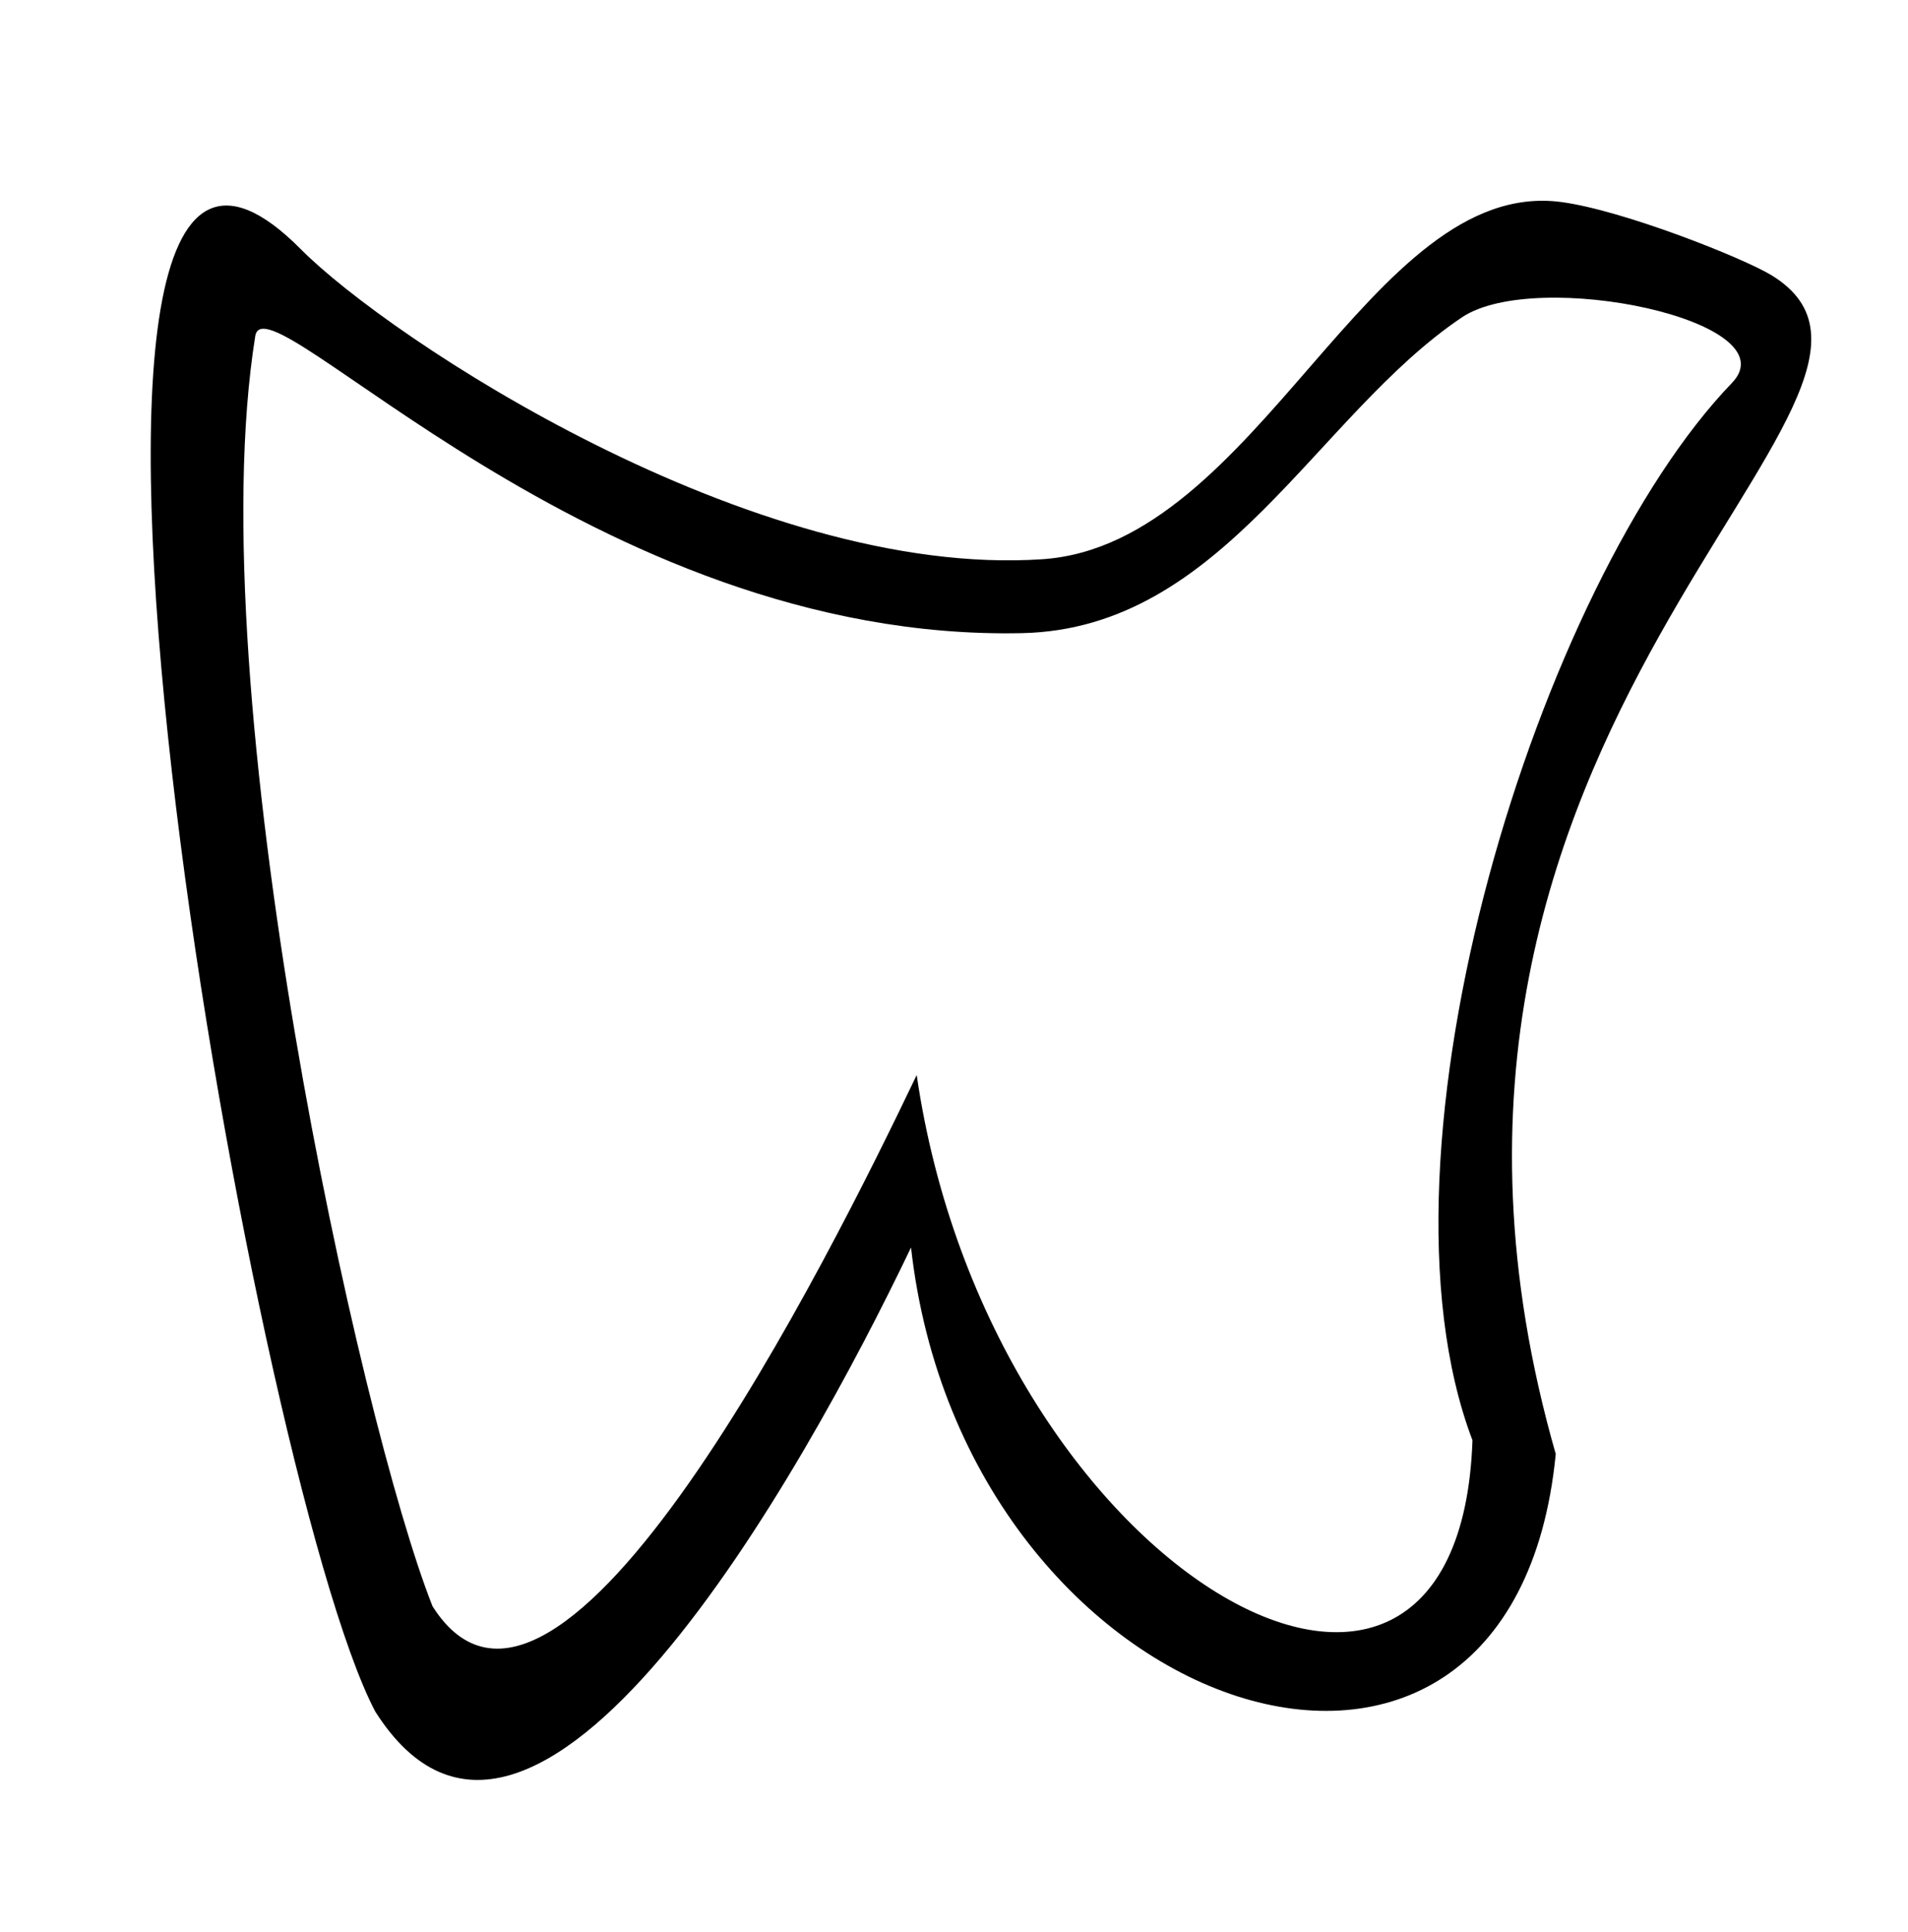 <?xml version="1.0" encoding="UTF-8" standalone="no"?>
<!-- Created with Inkscape (http://www.inkscape.org/) -->

<svg
   xmlns:dc="http://purl.org/dc/elements/1.1/"
   xmlns:cc="http://creativecommons.org/ns#"
   xmlns:rdf="http://www.w3.org/1999/02/22-rdf-syntax-ns#"
   xmlns:svg="http://www.w3.org/2000/svg"
   xmlns="http://www.w3.org/2000/svg"
   xmlns:sodipodi="http://sodipodi.sourceforge.net/DTD/sodipodi-0.dtd"
   xmlns:inkscape="http://www.inkscape.org/namespaces/inkscape"
   width="324.562mm"
   height="328.583mm"
   viewBox="0 0 324.562 328.583"
   version="1.1"
   id="svg8"
   inkscape:version="0.92.4 (5da689c313, 2019-01-14)"
   sodipodi:docname="letter-N.svg">
  <defs
     id="defs2" />
  <sodipodi:namedview
     id="base"
     pagecolor="#ffffff"
     bordercolor="#666666"
     borderopacity="1.0"
     inkscape:pageopacity="0.0"
     inkscape:pageshadow="2"
     inkscape:zoom="0.7"
     inkscape:cx="387.38531"
     inkscape:cy="605.94765"
     inkscape:document-units="mm"
     inkscape:current-layer="layer1"
     showgrid="false"
     inkscape:window-width="2243"
     inkscape:window-height="1416"
     inkscape:window-x="206"
     inkscape:window-y="176"
     inkscape:window-maximized="0"
     fit-margin-top="50"
     fit-margin-left="50"
     fit-margin-right="50"
     fit-margin-bottom="50" />
  <g
     inkscape:label="Layer 1"
     inkscape:groupmode="layer"
     id="layer1"
     transform="translate(65.394,31.026)">
    <path
       id="path828"
       style="opacity:1;vector-effect:none;fill:#000000;fill-opacity:1;stroke:none;stroke-width:0.212;stroke-linecap:butt;stroke-linejoin:miter;stroke-miterlimit:4;stroke-dasharray:none;stroke-dashoffset:0;stroke-opacity:1"
       d="M 90.542,151.811 C 75.772,182.712 29.504,275.764 8.181,242.163 -4.215,210.87 -31.657,86.335 -21.971,26.124 c 1.729,-10.749 57.359,52.124 130.442,50.532 34.285,-0.747 49.909,-36.975 74.83,-53.714 12.612,-8.471 56.078,0.622 45.906,11.176 -32.593,33.815 -62.952,130.229 -44.125,179.815 -2.327,67.496 -82.253,22.22 -94.541,-62.122 z m -0.966,29.329 C 98.675,261.951 191.856,292.147 199.247,216.27 163.521,91.57 269.814,36.506 235.958,15.792 231.187,12.873 210.666,4.708 200.139,3.329 167.59,-0.936 148.716,61.579 111.962,64.083 62.569,67.447 0.739,26.451 -14.212,11.369 -68.375,-43.268 -22.826,219.701 -1.564,260.062 25.09,302.063 71.114,219.767 89.576,181.14 Z"
       inkscape:connector-curvature="0"
       sodipodi:nodetypes="ccssssccccsssscc" />
  </g>
</svg>

